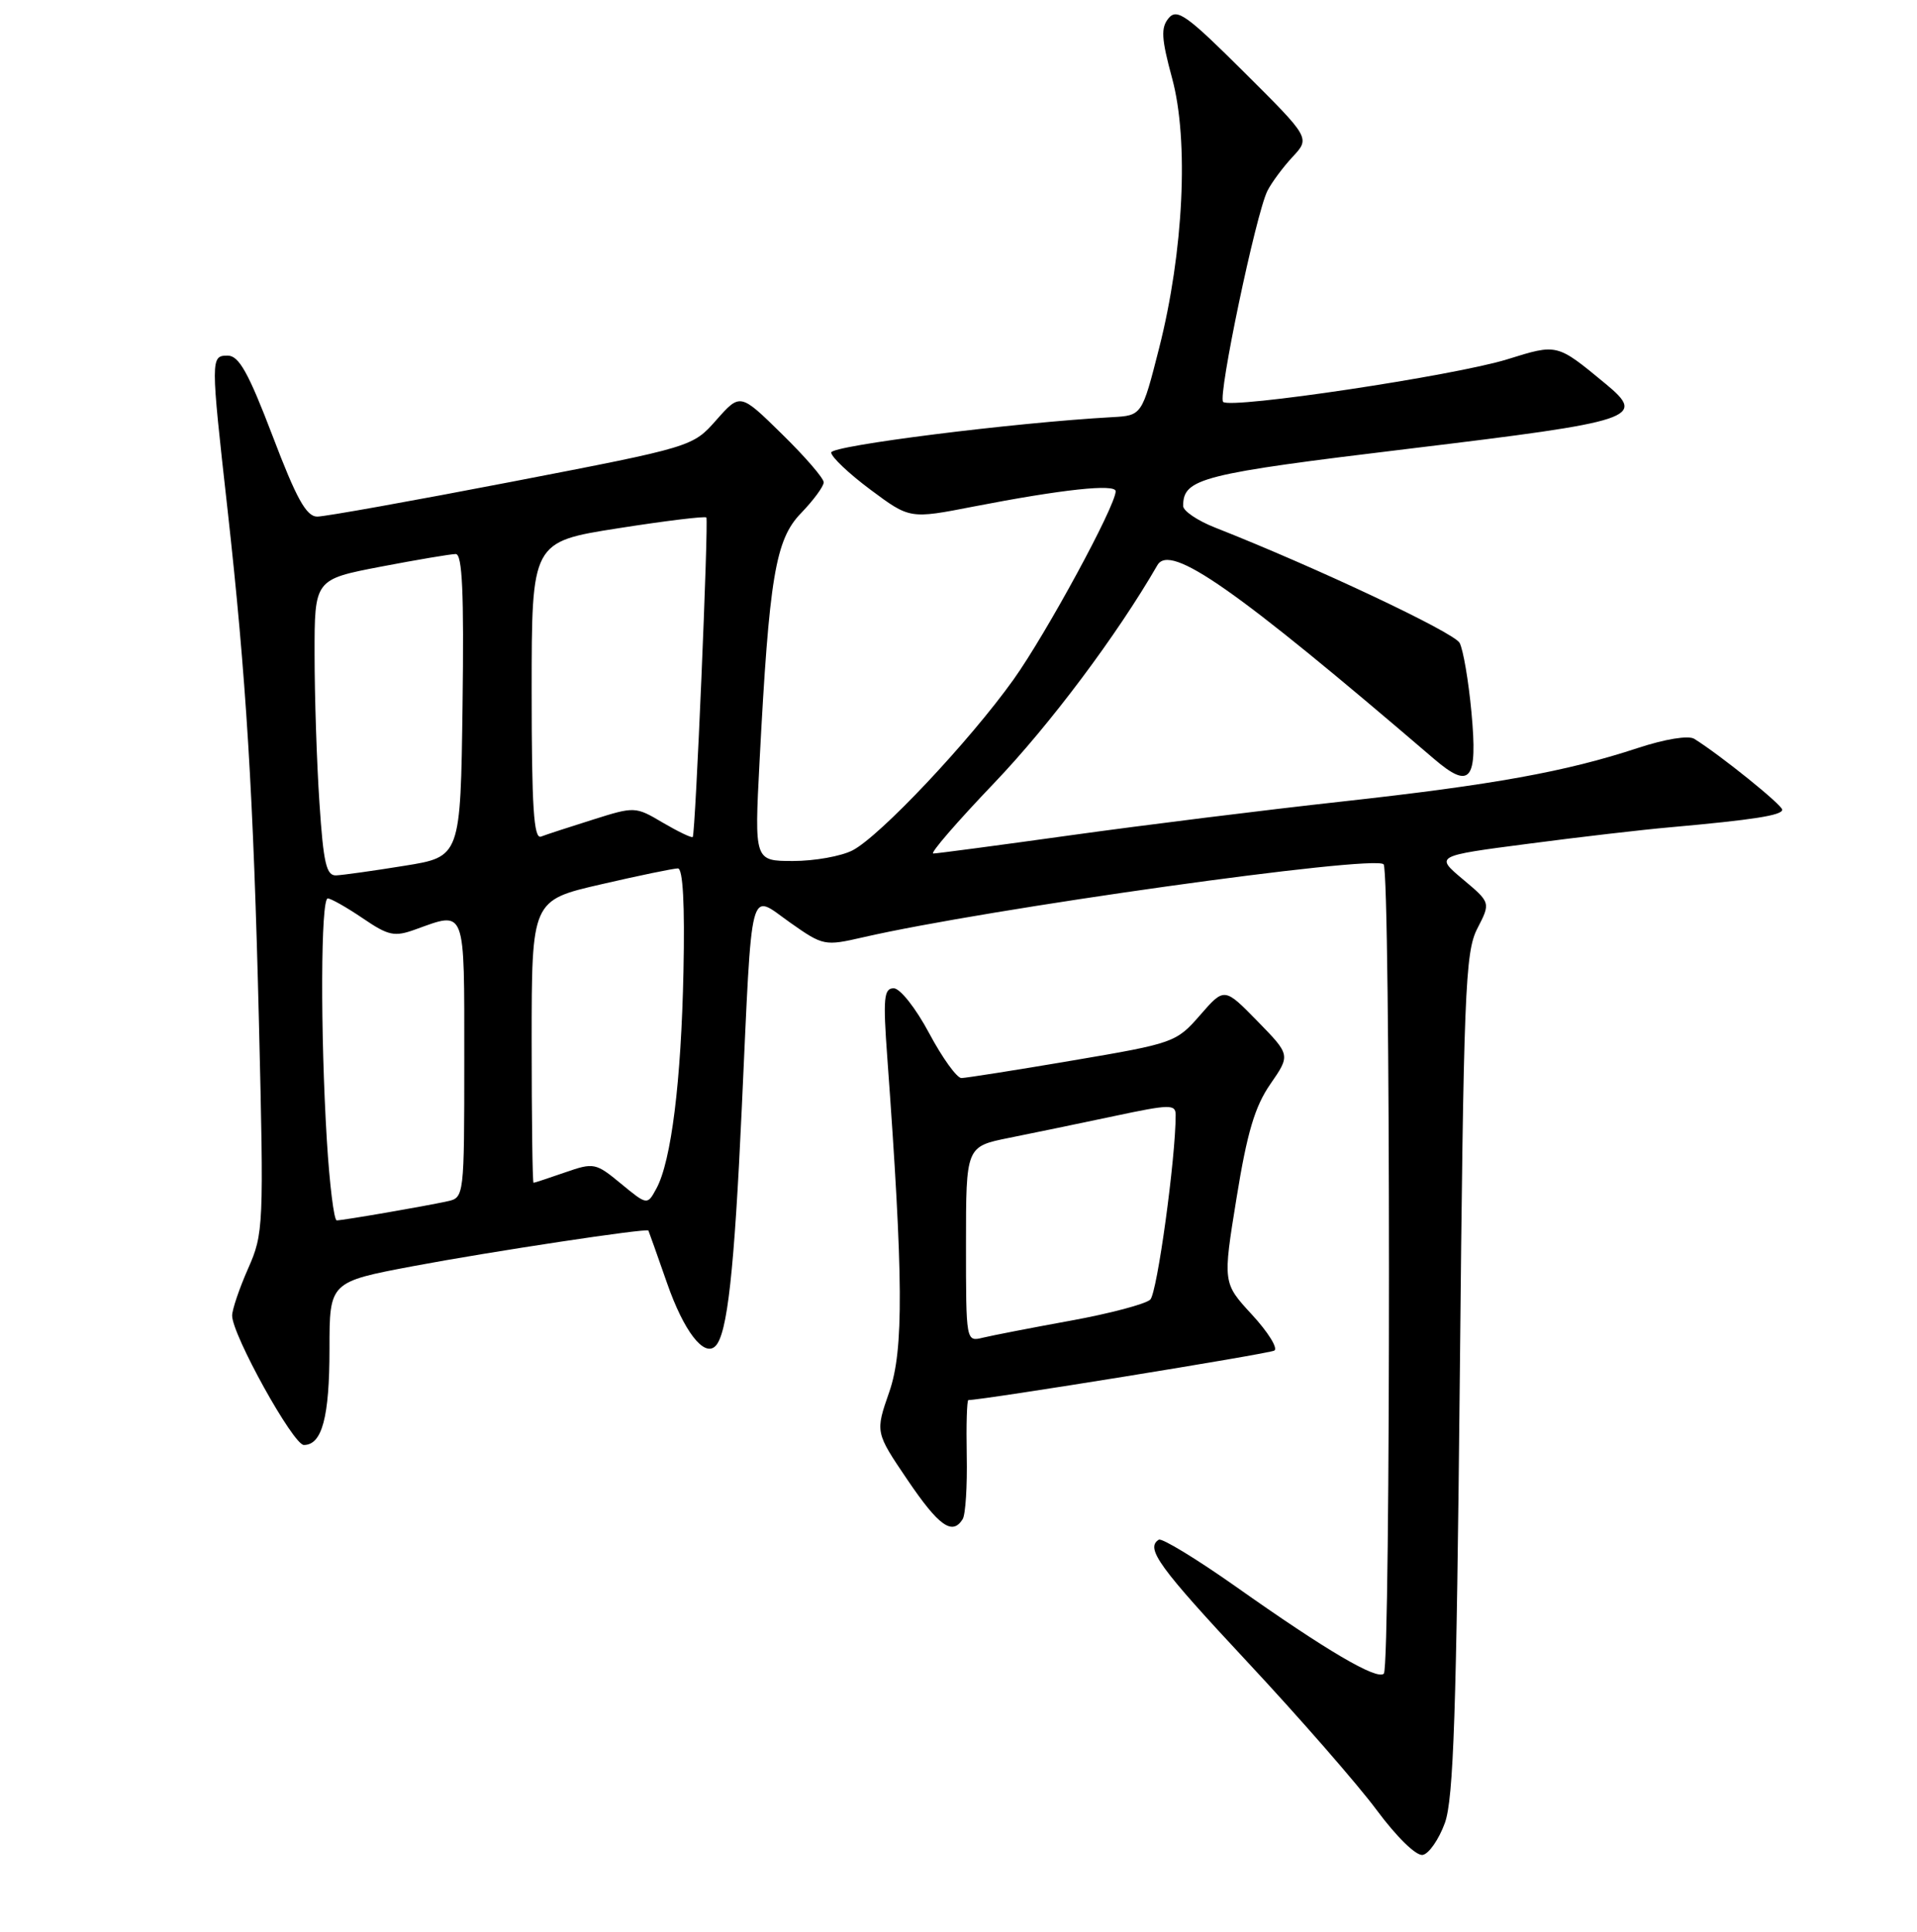<?xml version="1.0" encoding="UTF-8" standalone="no"?>
<!DOCTYPE svg PUBLIC "-//W3C//DTD SVG 1.1//EN" "http://www.w3.org/Graphics/SVG/1.1/DTD/svg11.dtd" >
<svg xmlns="http://www.w3.org/2000/svg" xmlns:xlink="http://www.w3.org/1999/xlink" version="1.1" viewBox="0 0 256 258">
 <g >
 <path fill="currentColor"
d=" M 192.95 243.49 C 194.11 240.26 194.50 228.78 194.95 183.50 C 195.45 132.39 195.66 127.20 197.28 124.03 C 199.07 120.56 199.07 120.56 195.35 117.44 C 191.64 114.32 191.64 114.32 204.07 112.70 C 210.91 111.80 219.43 110.81 223.00 110.50 C 234.15 109.50 238.00 108.90 238.00 108.15 C 238.00 107.51 229.71 100.83 226.25 98.68 C 225.48 98.20 222.35 98.71 218.71 99.91 C 209.08 103.08 199.47 104.82 179.19 107.06 C 168.91 108.19 152.62 110.22 143.00 111.56 C 133.38 112.90 125.11 114.00 124.63 114.00 C 124.15 114.00 127.81 109.77 132.75 104.60 C 140.19 96.82 149.17 84.83 154.56 75.49 C 156.27 72.52 164.92 78.57 191.50 101.36 C 196.36 105.52 197.35 104.28 196.50 95.13 C 196.11 90.93 195.40 86.77 194.92 85.87 C 194.18 84.47 175.73 75.77 162.25 70.46 C 159.91 69.54 158.00 68.24 158.00 67.58 C 158.00 63.88 160.36 63.29 188.37 59.91 C 218.51 56.27 219.91 55.81 214.42 51.27 C 207.87 45.86 208.01 45.90 201.29 47.99 C 194.24 50.18 164.33 54.66 163.34 53.68 C 162.61 52.94 167.71 28.59 169.25 25.50 C 169.80 24.40 171.31 22.36 172.61 20.96 C 174.97 18.43 174.97 18.43 166.15 9.65 C 158.49 2.02 157.18 1.08 156.06 2.43 C 155.00 3.70 155.09 5.15 156.53 10.47 C 158.78 18.78 158.06 33.64 154.79 46.50 C 152.50 55.50 152.50 55.50 148.50 55.72 C 135.39 56.45 111.00 59.52 111.00 60.44 C 111.00 61.02 113.36 63.26 116.25 65.41 C 121.50 69.32 121.50 69.32 130.00 67.66 C 141.90 65.35 149.00 64.59 148.99 65.62 C 148.95 67.63 139.74 84.60 135.35 90.76 C 129.47 99.00 117.52 111.68 113.85 113.58 C 112.34 114.36 108.77 115.00 105.92 115.00 C 100.74 115.00 100.74 115.00 101.43 101.75 C 102.72 77.03 103.55 72.06 106.98 68.53 C 108.64 66.81 110.00 64.96 110.00 64.42 C 110.00 63.88 107.49 60.97 104.42 57.97 C 98.85 52.50 98.85 52.50 95.67 56.09 C 92.50 59.68 92.50 59.68 68.37 64.34 C 55.10 66.90 43.40 69.00 42.37 69.00 C 40.91 69.00 39.59 66.62 36.41 58.25 C 33.18 49.78 31.91 47.50 30.41 47.50 C 28.12 47.50 28.12 47.80 30.38 68.00 C 32.88 90.48 33.84 106.14 34.58 136.56 C 35.24 163.79 35.20 164.77 33.13 169.44 C 31.96 172.09 31.00 174.92 31.00 175.72 C 31.00 178.28 39.16 193.00 40.58 193.00 C 43.01 193.00 44.00 189.28 44.00 180.17 C 44.00 171.22 44.00 171.22 55.25 169.10 C 65.50 167.17 86.38 164.01 86.59 164.36 C 86.64 164.44 87.76 167.61 89.09 171.41 C 91.32 177.81 94.02 181.31 95.54 179.79 C 97.13 178.21 98.06 169.80 99.06 148.00 C 100.48 117.24 99.95 119.30 105.52 123.23 C 109.92 126.33 110.12 126.37 115.26 125.19 C 131.64 121.42 183.48 114.14 184.77 115.44 C 185.71 116.38 185.73 222.60 184.80 223.54 C 183.89 224.44 177.14 220.47 165.07 211.94 C 159.81 208.23 155.16 205.40 154.75 205.65 C 152.92 206.78 154.75 209.30 166.60 222.00 C 173.53 229.43 181.29 238.32 183.85 241.77 C 186.54 245.39 189.13 247.92 190.00 247.75 C 190.82 247.60 192.15 245.68 192.95 243.49 Z  M 128.56 202.90 C 128.94 202.29 129.18 198.47 129.10 194.40 C 129.02 190.33 129.12 187.00 129.32 187.00 C 131.27 187.00 169.49 180.82 170.18 180.39 C 170.68 180.08 169.34 177.92 167.19 175.59 C 163.29 171.36 163.29 171.36 165.13 160.01 C 166.54 151.27 167.58 147.78 169.65 144.79 C 172.33 140.91 172.33 140.91 167.92 136.39 C 163.50 131.87 163.50 131.87 160.26 135.59 C 157.09 139.23 156.76 139.35 143.26 141.64 C 135.69 142.93 129.00 143.98 128.39 143.99 C 127.78 143.99 125.84 141.30 124.08 138.00 C 122.30 134.66 120.20 132.00 119.35 132.00 C 118.03 132.00 117.91 133.31 118.49 141.25 C 120.64 170.70 120.70 180.32 118.76 185.90 C 116.88 191.30 116.88 191.30 121.18 197.65 C 125.38 203.85 127.18 205.13 128.56 202.90 Z  M 43.65 152.34 C 42.77 137.86 42.83 120.00 43.77 120.00 C 44.19 120.00 46.29 121.19 48.43 122.64 C 51.88 124.99 52.67 125.16 55.48 124.14 C 62.25 121.70 62.00 121.03 62.00 141.48 C 62.00 159.83 61.98 159.97 59.75 160.45 C 56.70 161.12 45.79 163.00 44.97 163.00 C 44.60 163.00 44.01 158.20 43.65 152.34 Z  M 82.93 158.10 C 79.55 155.31 79.30 155.26 75.47 156.59 C 73.28 157.35 71.39 157.98 71.25 157.98 C 71.11 157.99 71.00 149.51 71.00 139.12 C 71.00 120.25 71.00 120.25 80.25 118.12 C 85.34 116.94 89.96 115.99 90.53 115.99 C 91.20 116.00 91.46 120.81 91.27 129.75 C 90.97 144.43 89.64 155.10 87.66 158.74 C 86.44 160.99 86.44 160.99 82.93 158.10 Z  M 42.66 107.25 C 42.30 101.89 42.01 92.97 42.01 87.44 C 42.00 77.39 42.00 77.39 50.84 75.69 C 55.70 74.76 60.21 74.00 60.86 74.00 C 61.74 74.00 61.97 79.15 61.77 94.22 C 61.50 114.44 61.50 114.44 54.00 115.64 C 49.88 116.31 45.78 116.88 44.90 116.92 C 43.58 116.99 43.19 115.30 42.66 107.25 Z  M 71.00 92.29 C 71.00 72.37 71.00 72.37 82.54 70.56 C 88.89 69.56 94.19 68.92 94.33 69.12 C 94.64 69.60 92.87 111.40 92.51 111.79 C 92.37 111.95 90.58 111.09 88.53 109.89 C 84.85 107.71 84.76 107.71 79.16 109.48 C 76.05 110.46 72.94 111.47 72.25 111.74 C 71.28 112.11 71.00 107.82 71.00 92.29 Z  M 129.00 166.18 C 129.00 153.14 129.00 153.14 134.75 151.98 C 137.91 151.35 144.21 150.04 148.75 149.08 C 156.22 147.49 157.00 147.47 157.00 148.91 C 157.01 154.64 154.53 172.69 153.61 173.58 C 153.00 174.17 148.22 175.44 143.00 176.39 C 137.78 177.34 132.49 178.37 131.25 178.67 C 129.00 179.22 129.00 179.20 129.00 166.18 Z "/>
</g>
</svg>